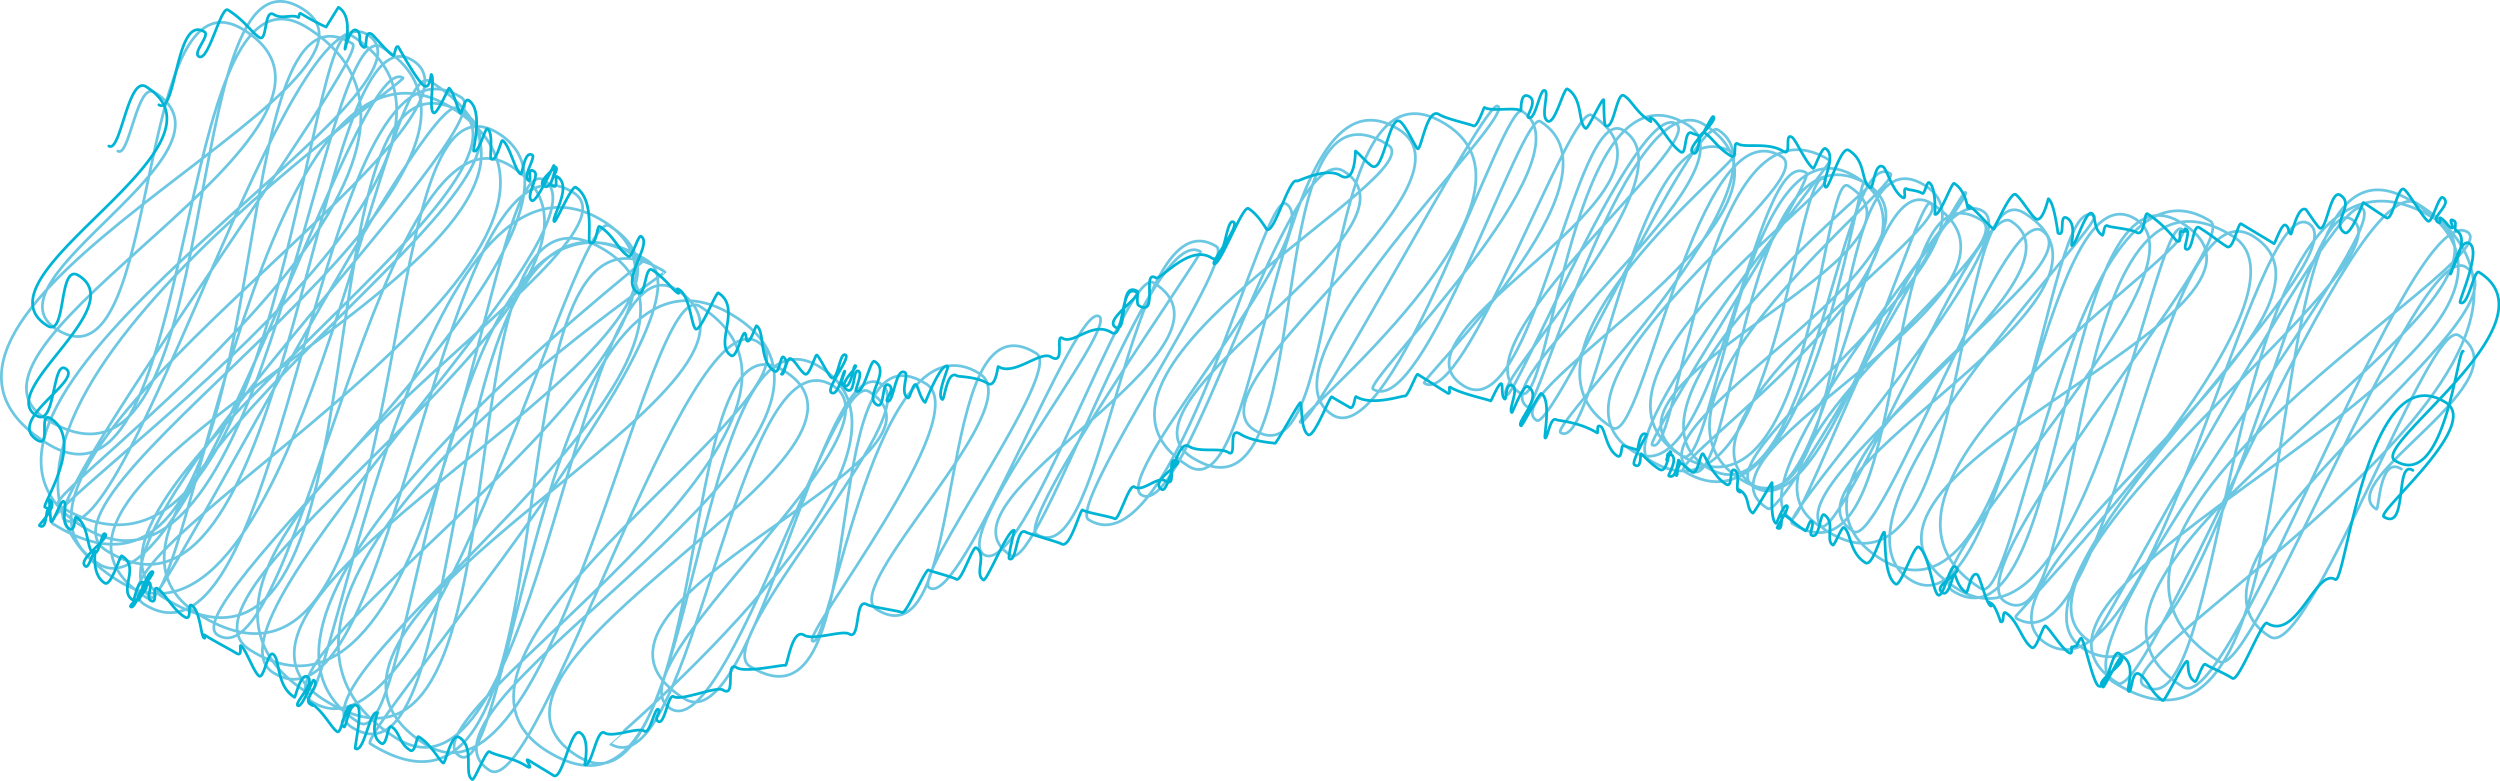 <svg xmlns="http://www.w3.org/2000/svg" viewBox="0 0 1815.6 567.08"><defs><style>.cls-1,.cls-2{fill:none;stroke-linecap:round;stroke-linejoin:round;stroke-width:2px;}.cls-1{stroke:#6cc7e2;}.cls-2{stroke:#00b4d5;}</style></defs><g id="Ebene_2" data-name="Ebene 2"><g id="Ebene_1-2" data-name="Ebene 1"><path class="cls-1" d="M85.58,109.7C94,115,99.4,59,112.24,67,182,110.61-16.13,203.41,41.39,239.35,119,287.86,95.61-29.23,177.31,21.83,289.16,91.72-53.49,250,33.5,304.35,168.79,388.89,125.74-52.3,219.68,6.4c88,55-337.76,220.5-185.46,315.67C147.15,392.64,122.93-42.56,223,20,376.4,115.83,28,358,42.28,366.88,202.82,467.2,222.44,5.24,255.39,25.82c143.67,89.78-234,343.91-217.08,354.5C212.24,489,153.72-32.14,256.07,31.82,269.16,40,27.09,365.07,46.78,377.38,92.92,406.21,209.11-11,266.9,25.12,334.56,67.4-83.19,293,59.92,382.4,194.06,466.22,233.31,6.69,277.46,34.28,414.77,120.08,8.35,356.81,77.35,399.92,213.17,484.79,227.87-1,299.79,43.94,373.5,90-43.42,337.63,72,409.74c67.92,42.44,185.93-374.92,220.7-353.19C297.32,59.44-84.54,315.3,85.87,421.79,213.79,501.71,277.26,37.1,312.49,59.12c178.31,111.42-352.4,283.54-206,375C137.81,453.71,189.45-8.34,328.65,78.64c158.8,99.23-280.79,324.68-223.81,360.28C210.66,505.05,228.83,4.39,334.93,70.7,368.82,91.87,46.64,394.35,110.29,434.12c7.37,4.61,199.55-369.66,222.16-355.53C413.43,129.2,19.6,372,119.09,434.16,292.28,542.38,209.21,2.6,338.34,83.29,416.55,132.16,18.18,367.41,144,446,312,551,263.55,35.37,362.07,96.93c102.12,63.81-240.74,341.26-204,364.22,58,36.28,118.72-399.43,212.85-340.62C494.34,197.65,107.7,425.87,181.66,472.09,323.73,560.87,354.54,105.45,395,130.72c55,34.38-257.5,319.73-196.52,357.83C288.86,545,319,79,416.36,139.83,480.82,180.1,63.11,403,224.25,503.71c15.56,9.73,83.63-424.53,214.27-342.9,119.4,74.6-264.89,315.73-211.87,348.86,88.23,55.14,190.18-361.68,216-345.58,120.18,75.1-331.81,266.4-206.93,344.43C395.51,608.4,309,100.23,439.76,181.91c122.55,76.58-240,311.41-184.27,346.27C349.63,587,307.55,89.26,467.36,189.12c2.35,1.47-334.84,255.57-206.86,335.55C303.09,551.28,317.79,94,470.12,189.21c56.14,35.08-211.45,344.53-201.24,350.9C431.81,641.93,343.36,110.16,483,197.43c1.55,1-357.27,237.4-195.19,338.68,104.3,65.18,131.07-371,203.51-325.69,107.18,67-323.95,241.68-182.15,330.29C403.8,599.83,470.1,198.63,508.1,222.37,643.05,306.7,288.87,521,333.71,549.06c37.58,23.48,63.22-404.69,199.62-319.46,135.81,84.86-252.69,283-177.63,329.93,35.56,22.22,142.2-344,194.52-311.3,56.65,35.39-266.07,226.57-153,297.22,128.82,80.49,87.54-329,172.44-276,96.92,60.56-257.24,212.8-150.22,279.67,88.45,55.27,83.23-340.57,176.42-282.34,98.72,61.68-153.47,272.92-153,273.2,59.81,37.37,92.23-303.53,162.3-259.75C660.71,315,440,485.31,487,514.7,527.54,540,604.93,268,631,284.27c80,50-243.84,154.52-134,223.18C547.47,539,597.46,252.37,639.87,278.87,674,300.22,515,465.44,544.49,483.86c94.34,58.94,44-257.66,128.15-205.09,36.48,22.79-90.22,182.06-82.59,186.82,13,8.12,46.08-241.27,121.37-194.23,37.41,23.38-101.83,154.36-74.93,171.17,68.83,43,39.62-233.71,116.15-185.89,20.41,12.76-90.88,162-77.63,170.27,23.7,14.8,105.81-208.07,123.22-197.19,13.91,8.7-108.09,157.86-83.73,173.08C743.69,421,817.57,192.64,837.89,205.34c76.34,47.7-168.24,157.76-103.82,198C755,416.44,835.87,160.25,871.91,182.77,873.83,184,737.2,378.19,752.83,388,802.7,419.12,819,138.72,883.42,179c14.92,9.33-108.91,188.39-92.83,198.44C853,416.4,916.56,137.08,934,148c32.48,20.29-128.05,197.09-105.08,211.44C861.82,380,935.33,99,975.83,124.25c67.37,42.11-174.36,167.9-110,208.12,96.91,60.55,43.14-289.11,142-227.31C1043.33,127.21,754.26,270.53,863,338.49,918.29,373,923.3,36.12,1015.83,94c65.11,40.68-156.19,186.25-104.73,218.41,68,42.47,41.19-283.25,138.86-222.22,86.43,54-110.53,213.52-105.74,216.51C953.55,312.48,1078.69,71.3,1087.74,77c14.24,8.89-179.63,187.12-120,224.36,44.87,28,123.73-229.27,137.78-220.49,52.06,32.53-116.26,196.83-108.38,201.75,36.5,22.8,108.1-202.84,121.51-194.46,66.27,41.41-88.35,187.6-84.26,190.16C1064.07,296.84,1140.49,74,1156,83.68c86.15,53.84-156.24,157.06-93,196.56,50.75,31.71,81-207.44,116-185.6,52.18,32.61-97.69,184.33-84.94,192.3,6.34,4,94.92-214.74,123.16-197.09,22.73,14.2-165.88,162.73-113,195.76,23.35,14.6,36.73-247.89,121.72-194.79,53.75,33.59-151.07,183.21-116.6,204.75,7.17,4.47,74.67-238.63,128.21-205.18,96.85,60.52-155.51,193.74-121.61,214.93,12,7.47,113.86-222.19,131.83-211,57.65,36-123.09,214.48-114.43,219.89,26.72,16.69,54.65-247.53,126.59-202.58,6.35,4-176.28,144.47-89,199,22.62,14.13,61.52-235.3,123-196.87,31.17,19.48-188.38,163.71-108.25,213.78,61,38.11,88.46-225.56,126.2-202,7,4.35-117,194.4-112,197.56C1220,335.8,1237.61,59.45,1328.9,116.49c2.84,1.77-160.2,199.35-131,217.61,92.29,57.67,106.15-217.23,127.43-203.94,10.88,6.8-191.91,145.94-105.11,200.18,96.42,60.25,102.58-207.59,122.1-195.4,77.31,48.32-203.79,144.19-120.54,196.21,24,15,44.68-253.53,126.48-202.41,85,53.11-137.23,206-125.5,213.35,90.14,56.33,126.08-213.28,131.25-210,80.54,50.33-177.73,177.42-125.87,209.82,32.13,20.08,37.15-265,129.51-207.26,2.36,1.48-192.43,158.31-118.13,204.74C1315,386.52,1335.92,103,1372.82,126c11.3,7.06-199.63,165.26-108.34,222.31,86.11,53.81,57.67-261,133.5-213.65,68.13,42.58-162.28,195.22-124.66,218.73,53.56,33.47,118.76-211.84,128.55-205.73C1424.79,162,1200.09,306.62,1274.29,353c53.43,33.38,76.69-237.55,128.29-205.31,100.2,62.62-187.25,178.87-118.77,221.66,12.41,7.75,140-231.92,143.53-229.71,7.51,4.69-170.5,209.88-126.78,237.2,10.33,6.46,95.78-250.81,139.61-223.42,34,21.26-147.6,221.16-138.72,226.7C1392.42,437,1360.66,111,1439,159.93c33.24,20.76-196.64,172.72-117.15,222.39,17,10.6,113.34-237.51,138.56-221.75,65.43,40.89-182,195-134.14,224.87,108.4,67.74,89.37-264.78,144.08-230.59C1568.26,216,1279.75,344.51,1346.11,386c20.06,12.53,108.54-236.23,136.65-218.67,46.11,28.81-221.89,173-117.39,238.28,104.1,65.05,119.47-271.22,155.44-248.75,8.86,5.54-206.25,218.75-133.42,264.26,72.19,45.1,95.3-304.67,163.68-261.94,59.61,37.25-163.42,250.89-133,269.92,84.9,53.05,77.34-322.85,166.8-266.95,104.33,65.19-292.38,184.85-163.45,265.41,95.37,59.6,143-273.69,163.17-261.12,19.25,12-265.57,186.24-146.11,260.88,27.32,17.07,67.32-328.86,166.7-266.76,24.08,15.05-187.53,252.35-149.16,276.33,61.42,38.38,38.78-344.54,165.73-265.21,68.59,42.86-160.15,275.67-158.34,276.8,70.67,44.16,103.91-320.06,173-276.88,89.93,56.2-222.37,250.76-150.23,295.84,77.93,48.69,150.56-330,190.58-305C1718.13,188.24,1440,425.4,1513,471c93.81,58.62,154.86-336.76,194.82-311.79,49,30.61-274.64,253.81-189.33,307.12,3.76,2.35,176-328.21,196.91-315.12,24.79,15.49-225.39,316.19-180.82,344C1699,598,1619.92,63.87,1752.38,146.64,1915,248.25,1417.3,420.73,1537.86,496.06c23.57,14.73,171-377.37,217.62-348.26C1923.68,252.9,1521.9,476,1557.19,498.07c64.58,40.35,55.54-436.39,211.71-338.81,92.87,58-316.7,256.42-183.43,339.7,35.54,22.21,165-356.36,206.48-330.43,32.87,20.54-331.17,217.61-180.24,311.92,24.28,15.17,143.8-308.55,179-286.53,53.89,33.68-231.46,212.65-142,268.58,28,17.5,115.67-232.27,136.87-219,51.43,32.14-92.87,105.59-59.79,126.26,2.15,1.35,2-39.3,18.22-29.14" transform="translate(0 0)"/><path class="cls-2" d="M115.38,76.13c12.82,8,12.1-66.09,33.09-53,4.19,2.61-8.71,15-4.07,17.9,7,4.37,16-37,21.13-33.82,12.08,7.55,17.38,16.62,22.86,20,5.84,3.65,3.24-21.2,10.43-16.7,6.17,3.85,13.45-.56,17.87,2.2.56.35.3-3.83,1.81-2.89a178.57,178.57,0,0,0,18.32,9.82c.06,0,8.88-14.41,9-14.35,11.65,7.28,4,30,4.75,30.43.09.05,3.66-16.67,8.52-13.63,4.34,2.71-.24,8.92,5,12.19,3.26,2-.05-13.16,5.9-9.44,1.73,1.08,11.18,12.89,15.33,15.48,1.56,1,1.48-7.84,3.93-6.3.06,0,13.91,25.24,18.8,28.29,4.27,2.68,4.85-8.37,5.12-8.2,2.91,1.82-2.21,25.35,1.74,27.82,2.48,1.54,10.83-18.12,11.19-17.9,3.41,2.13,6.64,17.15,8.27,18.17,1,.62,3-11.18,5.87-9.39,11.11,6.94,3,36.3,3.75,36.77,3.83,2.4,8.22-17.12,10-16,4.72,2.95,1.27,21,2.69,21.84,4.09,2.56,7-14.23,8.34-13.36,5,3.11,9,21.8,13,24.31,1.54,1,2.6-17.49,8.59-13.75,2.59,1.62-7.26,15.52-2.86,18.27,3,1.9-1.43-10,4.07-6.51,4.66,2.91-6.65,18.09-1.53,21.29,3.26,2,15.69-25.61,15.91-25.47,3,1.87-13.1,11.18-7.09,14.94,5.64,3.52,8.06-14,8.55-13.68,2.62,1.65-5.72,11.5-2.9,13.27,5.65,3.52,1.41-8,4-6.38,11.5,7.18-5.16,30.72-2.19,32.58,1.21.76,12.73-26.65,15.55-24.89,14.32,8.94,8.17,38.67,10.27,40,5.13,3.21,4.94-12.9,7.18-11.5,10.41,6.5,13.06,16.74,20.9,21.64,2.49,1.55,7-15.84,9.08-14.54,8.86,5.54-15.89,32.42-2.27,40.93,5.67,3.54,5-19.89,10.33-16.54,9,5.63,15.06,14.57,18.24,16.56,3.49,2.18-2.54-4.71,1.4-2.25,7.95,5,8.9,26.66,12,28.59,3.41,2.13,14.93-27.12,16.38-26.22,17.56,11-3.59,37.44,9.29,45.49,4.15,2.59,7.9-17.52,10.09-16.15,1,.65.77,5.05,1.61,5.58,2.48,1.55,6.14-11.43,6.86-11,6.19,3.87,1.37,25.66,13,32.94,3.64,2.28,4.31-11.58,6.41-10.27,5.09,3.18-1.36,12.41-1.33,12.43,2.32,1.46,3.54-13.27,7-11.13,3.62,2.26,6.35,8.75,10.06,11.06,3.16,2,7.41-14.55,8.62-13.8,1.8,1.13,8.48,15.1,10.59,16.42,4.74,3,5.87-19.22,10.28-16.47,3.63,2.27-14.7,24.6-10.32,27.33,5.11,3.2,8.54-16.25,9.7-15.52.54.34-4,8.61-1.26,10.32,6.39,4,7.14-15.55,9-14.39,2.25,1.41-13.53,12.93-6.14,17.55,6.15,3.84,4.2-16.15,8.44-13.5,3.13,2-2.9,13.74-1.86,14.38,5.55,3.48,10.38-23.46,13.46-21.54,12.25,7.66-8.12,25.43,1.54,31.47,6.08,3.8,3.44-17.64,8.89-14.24,4.87,3.05-3,10.46-1.24,11.58,4.63,2.89,5.89-25.12,12.94-20.71,2.79,1.74-3.89,14.71,2,18.41,1.67,1,3.59-11,6-9.56,1.38.87,3.35,10.8,6.65,12.86.08.06,11.47-29.36,16.42-26.27.94.59-8.67,21.17-4,24.11,1.62,1,3.21-21.82,10.71-17.13,1.22.76,14.16.46,22.23,5.5,5.94,3.71,7.29-12.5,7.67-12.26,11.54,7.21,30.57-11.79,38.28-7,11.07,6.92,2.62-17.2,8.47-13.54,7.87,4.92,21.76-12.73,35.43-4.19,9.86,6.15,6-36.85,18.24-29.19,4.4,2.75-23.89,20-15.36,25.3,9.5,5.93,1.92-34.82,16.19-25.91.38.24-1.08,9,.66,10.12,15,9.34,2.06-26.5,12.49-20,3.43,2.14,24.24-24.66,40.35-14.59,10.25,6.41,10.33-29.56,16.18-25.9,4.64,2.89-16.41,28.84-14.2,30.22,4.07,2.54,20.72-42.77,25-40.07,7.43,4.64,12.7,14.75,13.32,15.14,5.54,3.46,16.39-38.54,21.92-35.08.55.34,21.4-10.32,31.39-4.08,11.31,7.06,10.91-17.84,11.08-17.73,2.57,1.6,8.18,8.57,12,10.94,8.42,5.26,12.4-37.4,20.29-32.47,4.07,2.55,11.35,18.94,12.82,19.86,2.6,1.62,6.73-30.45,15.57-24.93,5.37,3.35,23.08,7.19,24.73,8.22,3,1.86,7.76-13.61,8.3-13.28,5.2,3.25,22-.42,26.41,2.31.38.24-.92-14.63,6.32-10.1,5.86,3.66-2.57,14-1,15,5.46,3.41,8.35-21.85,12.16-19.46,3.2,2-3.53,18.7,1.88,22.08s11.81-24.91,14.51-23.22c11.41,7.13,7.48,25,13.21,28.61,1.55,1,11.62-21.7,13-20.83.26.17.1,17.94,1.36,18.73,6.2,3.87,8.07-25.08,13.53-21.67,5.85,3.66,8.71,12.17,19.39,18.84.57.36-2.5-4.48,1.31-2.1,4.73,3,13,19.44,20.52,24.16,4.48,2.8,2-17.51,8.44-13.51.75.47,4.69,1.29,6,2.11.77.48,8.09-14.87,9-14.33,4.64,2.91-20.84,22.5-14.66,26.36,5.31,3.32,3.36-17.71,8.9-14.25,4.93,3.08,8.71,10.34,18.32,16.34,5.58,3.49,1.29-11.23,5.41-8.65,5.18,3.23,21.77-1.57,32.94,5.41,6.51,4.07.46-13.9,6.37-10.2,2.75,1.71,10.65,19.64,15.38,22.59,1,.66,6.24-16,9-14.34,8.79,5.49-4.08,25.35.1,28,2.63,1.64,10.91-30.45,16.75-26.8,12.92,8.07,8.5,22.73,15.62,27.18,2.38,1.49,2.9-19.2,9.45-15.1,2.46,1.54,6.72,17.67,13.92,22.18,3.94,2.46-.93-8.79,3.69-5.91.7.44,7.29.81,10.78,3,1.52,1,3.28-8.87,4.91-7.86,5.24,3.28,4.18,22.95,4.19,23,3.42,2.14,12.21-23.53,14-22.41,8.33,5.2,9.59,17.42,9.83,17.57,3.87,2.42-1.69-3.06.9-1.44,4.58,2.86,15.07,15.36,18,17.16.24.15,12.16-27.55,15.8-25.28,3.87,2.42,11.39,15.59,14.78,17.71,5,3.12,8.93-14.65,9.09-14.55,4.31,2.69,6.81,24.78,7,24.89,5.77,3.6.21-14.82,6.72-10.75,7.16,4.47,2.38,19.22,3.28,19.78,2.44,1.53,10.18-26,14.57-23.31,3,1.9,1,11.75,7.55,15.85,1.22.76.81-8.77,4.17-6.67,1.28.8,17,2.34,20.35,4.43,6.67,4.16,5.75-14.9,8.31-13.3,12,7.51,20.85,19.41,21,19.52,5,3.11.65-8.66,4.07-6.52.74.45,1.53-.71,2.26-.26.38.24-1.3-2.83.9-1.45,3.19,2-2.34,13-.4,14.2,5.12,3.2,5.11-18.4,9.71-15.53,10.32,6.45,13,9.41,20.21,13.89,4.64,2.9,8-18,10.35-16.57,3.47,2.17,17.4,10.4,23.81,14.41.63.39,5.55-15.24,8.41-13.46s1.58,5.1,3.82,6.49c.68.43,5.1-21.5,11.1-17.75.14.09,8.16,12.27,9.81,13.3,4.9,3.07,7.82-28.34,14.93-23.89,11.33,7.07-7.26,20.73,3.19,27.27,4.62,2.89,13.31-22,13.64-21.83,1.89,1.19,13.69,9.16,16.65,11,4.6,2.87,8.26-23.52,12.89-20.63,3.18,2,13.72,20.79,17.42,23.11,2.9,1.81,7.83-19,10.73-17.17,7.57,4.72-9.34,14.29-3.56,17.9,3.21,2,.38-4,1.9-3.05,3.94,2.46,4.93,5.4,7.12,6.76,5,3.12-3.41-8.44,2.83-4.53,2.17,1.35-.6,5.86,1.65,7.27.22.14-.54-.62.13-.2,10.43,6.52-5.58,30.8-4.55,31.44s6.58-26.73,13.86-22.18c8.89,5.56-8.13,42-6.79,42.86,5.91,3.69,9.88-24.35,13.72-22,58,36.21-78.84,125.69-61.09,136.78,36.51,22.82,45.34-82,49.59-79.36" transform="translate(0 0)"/><path class="cls-2" d="M79.06,106.06c8.6,5.37,13.9-51.28,27-43.13C176.3,106.86-23.62,200.3,34.36,236.53c14.38,9,7.63-45.89,22.76-36.43,37.48,23.42-59.95,83.45-30.8,101.67,14.33,9,11.35-40.31,21.3-34.09,13.43,8.39-43.88,37.38-20.64,51.9,10.51,6.57.48-21.47,9.79-15.65,25.29,15.8-6.52,62.88-4.17,64.35,5.9,3.69,2.19-6.2,3.41-5.44,7,4.38-8.21,18.38-7.39,18.9,6.37,4,3.78-14.39,7.53-12.05.3.19.48,8.85.93,9.13,1.68,1.05,7.06-16,9.17-14.67,3.3,2.06-3,15.39,3.94,19.75,4.85,3,3.6-9.31,5.2-8.32,9.44,5.9,7.43,23,12.17,25.94s6.07-15.46,8.65-13.85c4.71,2.94-21.38,19.07-14,23.67,2.44,1.52,5.64-11.8,6.89-11,.27.17-2.86,17,7,23.14,4.57,2.86,11.11-20.57,12.36-19.78,13.87,8.66-3.19,25.13,8.2,32.25,1.12.7,3-15.84,8-12.74,7.49,4.68-12.31,15.84-9.62,17.52,3.77,2.36,12.14-27.85,15.92-25.49,1.85,1.15-13.94,18.54-10.48,20.7.26.17,7.22-13.36,8-12.85,2.53,1.58-2.35,11,.75,12.92,6.18,3.86.68-11.35,5.29-8.47,5.37,3.35,10.85,15.06,19.48,20.45,6,3.76,1.7-10.56,5.22-8.35,6.17,3.85,6.63,22.23,8.85,23.62s-2.3-3.85,1.08-1.74c8,5,17.62,9.84,22.4,12.83,5.14,3.22,1.93-6.35,3.39-5.44,3.48,2.17,9.45,19.67,13.3,22.07,3.31,2.07,6.4-18.17,10-15.94,5.49,3.43,1.92,22.8,15.66,31.38.58.36,4.44-17.94,9.3-14.9,6.45,4-9.8,19.12-6.94,20.91,3.3,2.06,10.58-19.07,11.55-18.47,5.26,3.29-8,14-2.58,17.4,6,3.75-4.44-3.82.47-.75,8.82,5.51,15.12,18.25,19.14,20.75,3.61,2.26,5.38-22.26,11.51-18.42.1.06-11.81,11.63-6.52,14.94,1.64,1,3.71-19,9.57-15.31,4.31,2.69-2.13,30.52-1.35,31,6.36,4,10.68-29.22,16.13-25.81.09,0-6.57,16.31,2.65,22.06,4.13,2.58,4.64-13.8,7.51-12,6.19,3.87,5.35,12,13.55,17.1,3.85,2.4,4.63-10.85,6.17-9.88,9.52,5.94,14.65,17.12,17.81,19.09,1.61,1,5.81-22.26,11.64-18.62,11.59,7.25,3,26.55,9.44,30.56,1.65,1,10.17-21.68,12.6-20.17,4.78,3,16.78,4.25,26.33,10.22,7.59,4.74-2.64-6.92,2.37-3.79,6.35,4,10.73,6.48,17.74,10.87,6.54,4.08,12.48-35.29,19.36-31,7.33,4.58,3.27,23,3.3,23,4.89,3.06,8.61-26.55,14.35-23,6.17,3.85,23.89-4.45,29.11-1.18,3.8,2.37,7.46-17.37,9.9-15.85,2.7,1.68-3.67,6.45,0,8.76,4.83,3,7.19-20.57,11.26-18,5.45,3.4,31-7.79,35.74-4.86,10.24,6.4,1-21.87,10.1-16.16,6.29,3.93,33.87-2.5,35.19-1.68,1.55,1,4.71-27.56,13.71-21.94,6.53,4.08,27.9-3.85,32.6-.91,8.62,5.39,3.69-27.25,13.28-21.26,2.82,1.77,23.37,4.56,25.2,5.7,3,1.85,17.13-32.22,19.29-30.86,1.55,1,17.51,5.05,20.21,6.74,3.48,2.18,11.89-24.41,14.31-22.9,8.19,5.12-1.6,19.07,5.31,23.39,2.37,1.48,18.36-38.47,22.44-35.92.17.11-5,19.62-3.66,20.48,5.51,3.44,4.93-23.72,12.05-19.28,1.85,1.16,23.85,7.28,25.84,8.53,6.38,4,13.59-25.71,15.37-24.6,3.3,2.06,20.79,4.82,23.12,6.28,3.23,2,10.46-25.58,14.43-23.09,6.61,4.13,16.39-8.19,22.71-4.25,9.37,5.85-.75-20.07,8.81-14.1,3,1.88-20.84,14.44-11.62,20.21,5.34,3.33,10.66-37,19.6-31.37,7.87,4.92,22.69.66,28.91,4.55,6.53,4.08-1-19.32,8.41-13.46s24.79,6.46,25.31,6.78c.9.56,17.58-30.07,18.45-29.53,1.34.84,0,19.76,5.63,23.27,4.31,2.69,15.81-28.31,17.16-27.47,3.41,2.14,12.44,7.27,12.95,7.59,3.46,2.16,3.55-8.5,4.82-7.71,11.1,6.94,34.16-.89,34.85-.47,2.51,1.57,8.55-16.58,9.85-15.76,10,6.25,14,8.87,21.38,13.46,3.52,2.19.07-5.5,2.49-4,7.62,4.75,27.2,8.7,29.06,9.86.42.26,5.94-13.67,7.81-12.5,1.14.71-.25,9.41,2.4,11.06,1.54,1,.29-12.89,5.87-9.39,4.4,2.74-3.49,17.48-.67,19.24.46.29,8.25-21,11.75-18.8,11.34,7.08-9.06,26-5.1,28.46.78.48,13.53-24.24,14.69-23.51,7.54,4.71,1.66,31.59,2.8,32.3,1.71,1.06,3.63-16.06,8.23-13.18.9.56,17.06,1.72,29.43,9.45,1.42.89-1.06-6.93,2.81-4.51,3.19,2,3.81,16.22,12,21.34,3.79,2.37,2.32-8.93,4.67-7.46.3.19,9.33,2.88,9.56,3,1.25.78,1.33-14.69,7-11.16.27.16-11.55,20.37-8.81,22.08,5.69,3.56,3.68-8.81,5-8,.83.52,6.41,7.08,13,11.19,5.89,3.68,6.84-13.61,8-12.86,2.35,1.46-4.62,5.09-2.1,6.67,1.47.91-2.2-7.58,2.79-4.46,5.32,3.32-2.53,14.92-1.8,15.38,5.48,3.42,6.78-11.54,7.09-11.35,3.7,2.31-4.08,9.62-1.7,11.11,1.95,1.21-.56-11.55,5-8.05a47.76,47.76,0,0,0,6.36,5.51c4.55,2.84,6-14.51,8.2-13.12,1.26.8,6.55,15.68,16.78,22.07,5.1,3.19,1.85-12.95,6.34-10.14,4.17,2.6.21,13.76,2.51,15.2,3.15,2-.08-1.15.5-.79,0,0,.29.23.47.35,3.14,2-2.85-2.18.18-.29,7.59,4.75,4.17,13.36,9.36,16.61.72.45,13.63-22.28,13.84-22.15.83.52-1.9,26.59,2.94,29.61.59.37,5.47-14.34,8-12.77,2.24,1.4-7.68,15.68-7.09,16,5.19,3.24,1.21-11.89,5.68-9.09,2.45,1.53,8.9,7.59,14.77,11.26,1,.59,3-7.94,4.41-7.06,2.54,1.59-1.84,9,0,10.18,6,3.77,6.17-16.67,9.22-14.77,8.55,5.35.57,18.41,6.37,22,1.1.69,6.42-13.69,8-12.73,5.19,3.25,3.79,18.19,15.55,25.54,5.53,3.45,11.89-23.27,13.8-22.08,1.15.72-1.22,31.64,8.24,37.55,3.69,2.31,13.27-29,16.77-26.84,7.43,4.64,10.18,32.41,14,34.78,4.14,2.59,8.35-23.08,12.72-20.35,7,4.39-18.07,13.38-9.37,18.82,4.64,2.9,7.57-14.29,8.54-13.68s2.18,9.45,8.53,13.42c1.3.81,3.37-15.89,8.09-12.94,1.87,1.17,6.48,20.63,9.46,22.49,2.81,1.75-4.89-5.09.92-1.46,3.13,2,6.4,13,6.48,13,3.15,2,.83-8.19,3.91-6.27,8.54,5.34,12.05,20.92,18.9,25.2,3.26,2,8.15-16.77,9.82-15.73,3,1.9,11.54,16,16.9,19.32,3.71,2.31,1-5,2.53-4,.41.26,2.25-1.08,3-.63.15.09,2.76-6.24,3.58-5.73,2.35,1.47,8.3,32,12.52,34.61,6.17,3.86,9.84-26.8,14.81-23.7,10.73,6.71-19.44,19.53-11.48,24.5.88.55,12.25-23.49,14-22.4,10.85,6.78,2.35,24.12,4.62,25.54,2.45,1.53,1.89-16.19,7.81-12.49,6.14,3.83,8.1,13.6,16.91,19.1,1.83,1.14,15.61-29.74,17.75-28.41,1.43.9-1,10.55,5.52,14.65,1.67,1.05,5.34-13.95,7.77-12.43,3.9,2.44,13.07,6,19.56,10.11,4.57,2.85,21.6-42.27,25.06-40.11,21.67,13.54,35.67-40.38,49.6-31.67,7.58,4.74,23-164.33,80.31-128.51,26,16.28-50.69,79.48-45,83,17.73,11.09,7.74-42.08,21.08-33.74" transform="translate(0 0)"/></g></g></svg>
